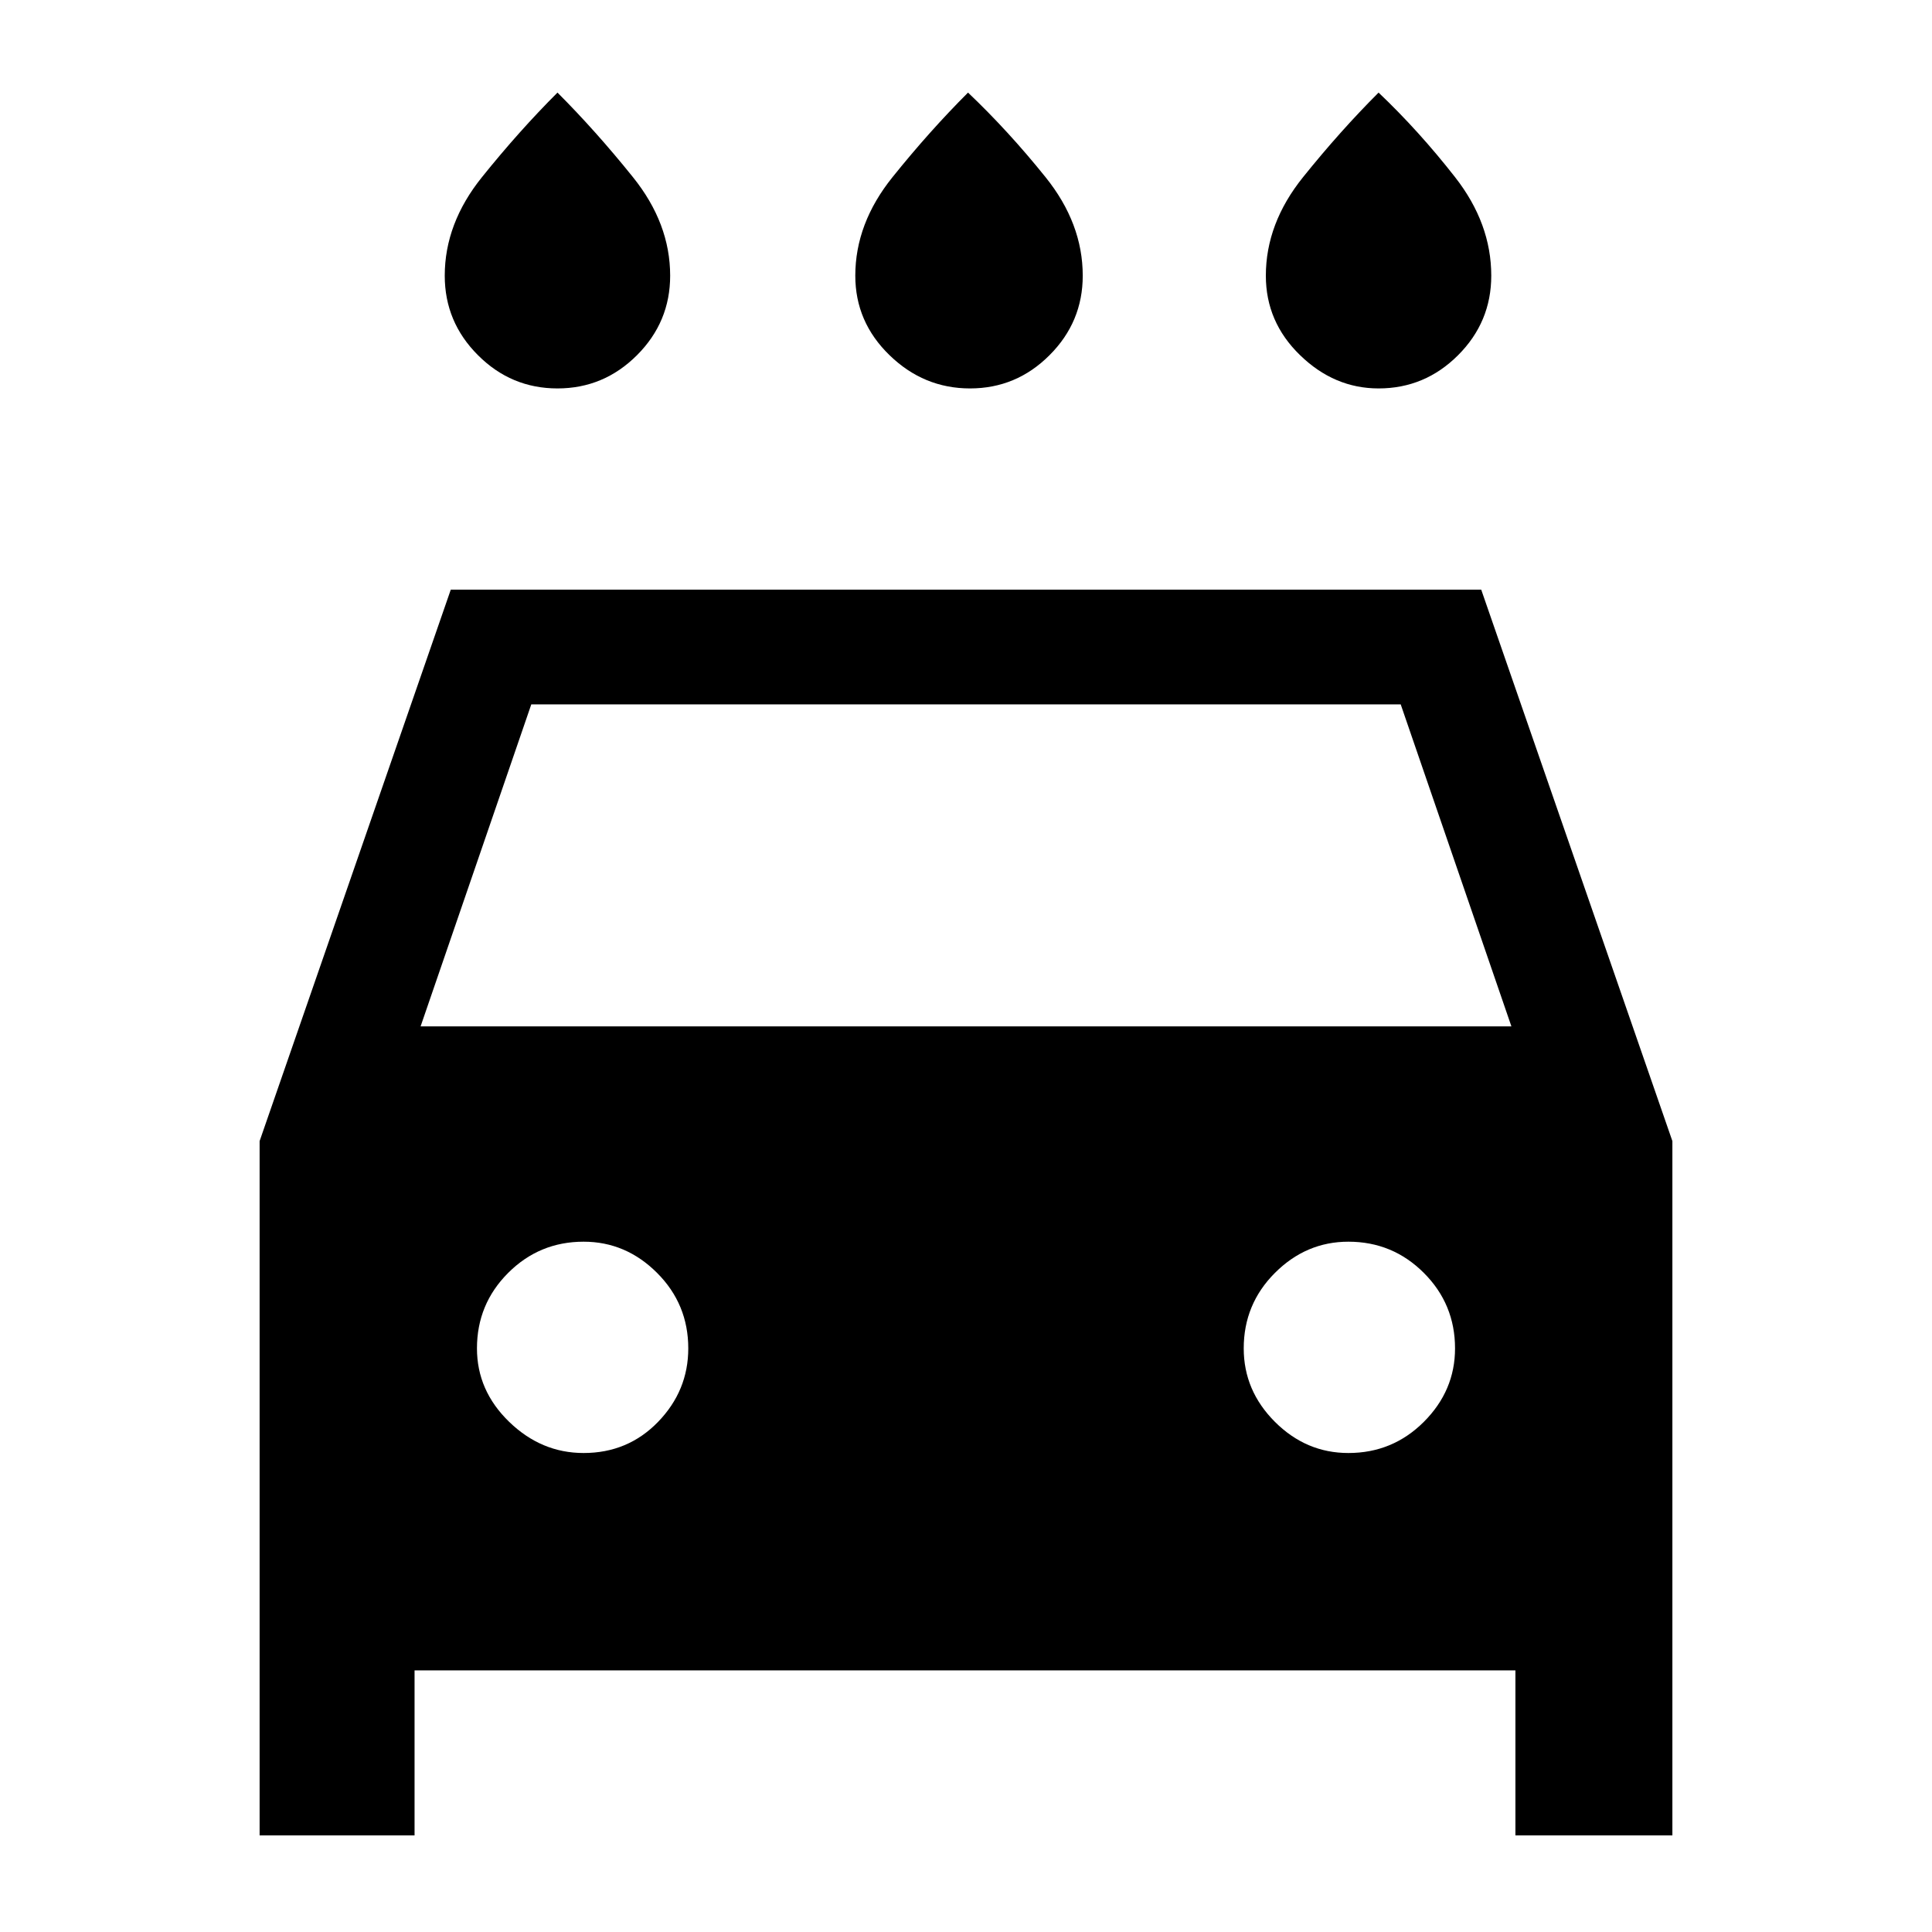 <svg xmlns="http://www.w3.org/2000/svg" height="40" width="40"><path d="M20.083 8.042Q19.125 8.042 18.417 7.354Q17.708 6.667 17.708 5.708Q17.708 4.625 18.479 3.667Q19.25 2.708 20.042 1.917Q20.875 2.708 21.646 3.667Q22.417 4.625 22.417 5.708Q22.417 6.667 21.729 7.354Q21.042 8.042 20.083 8.042ZM11.542 8.042Q10.583 8.042 9.896 7.354Q9.208 6.667 9.208 5.708Q9.208 4.625 9.979 3.667Q10.75 2.708 11.542 1.917Q12.333 2.708 13.104 3.667Q13.875 4.625 13.875 5.708Q13.875 6.667 13.188 7.354Q12.5 8.042 11.542 8.042ZM28.542 8.042Q27.625 8.042 26.917 7.354Q26.208 6.667 26.208 5.708Q26.208 4.625 26.979 3.667Q27.75 2.708 28.542 1.917Q29.375 2.708 30.125 3.667Q30.875 4.625 30.875 5.708Q30.875 6.667 30.188 7.354Q29.5 8.042 28.542 8.042ZM5.375 38V23.625L9.333 12.208H30.667L34.625 23.625V38H31.375V34.583H8.583V38ZM8.708 21.25H31.292L29 14.583H11ZM12.083 30.083Q13 30.083 13.625 29.438Q14.25 28.792 14.25 27.917Q14.25 27 13.604 26.354Q12.958 25.708 12.083 25.708Q11.167 25.708 10.521 26.354Q9.875 27 9.875 27.917Q9.875 28.792 10.542 29.438Q11.208 30.083 12.083 30.083ZM27.917 30.083Q28.833 30.083 29.479 29.438Q30.125 28.792 30.125 27.917Q30.125 27 29.479 26.354Q28.833 25.708 27.917 25.708Q27.042 25.708 26.396 26.354Q25.75 27 25.75 27.917Q25.75 28.792 26.396 29.438Q27.042 30.083 27.917 30.083Z"/></svg>